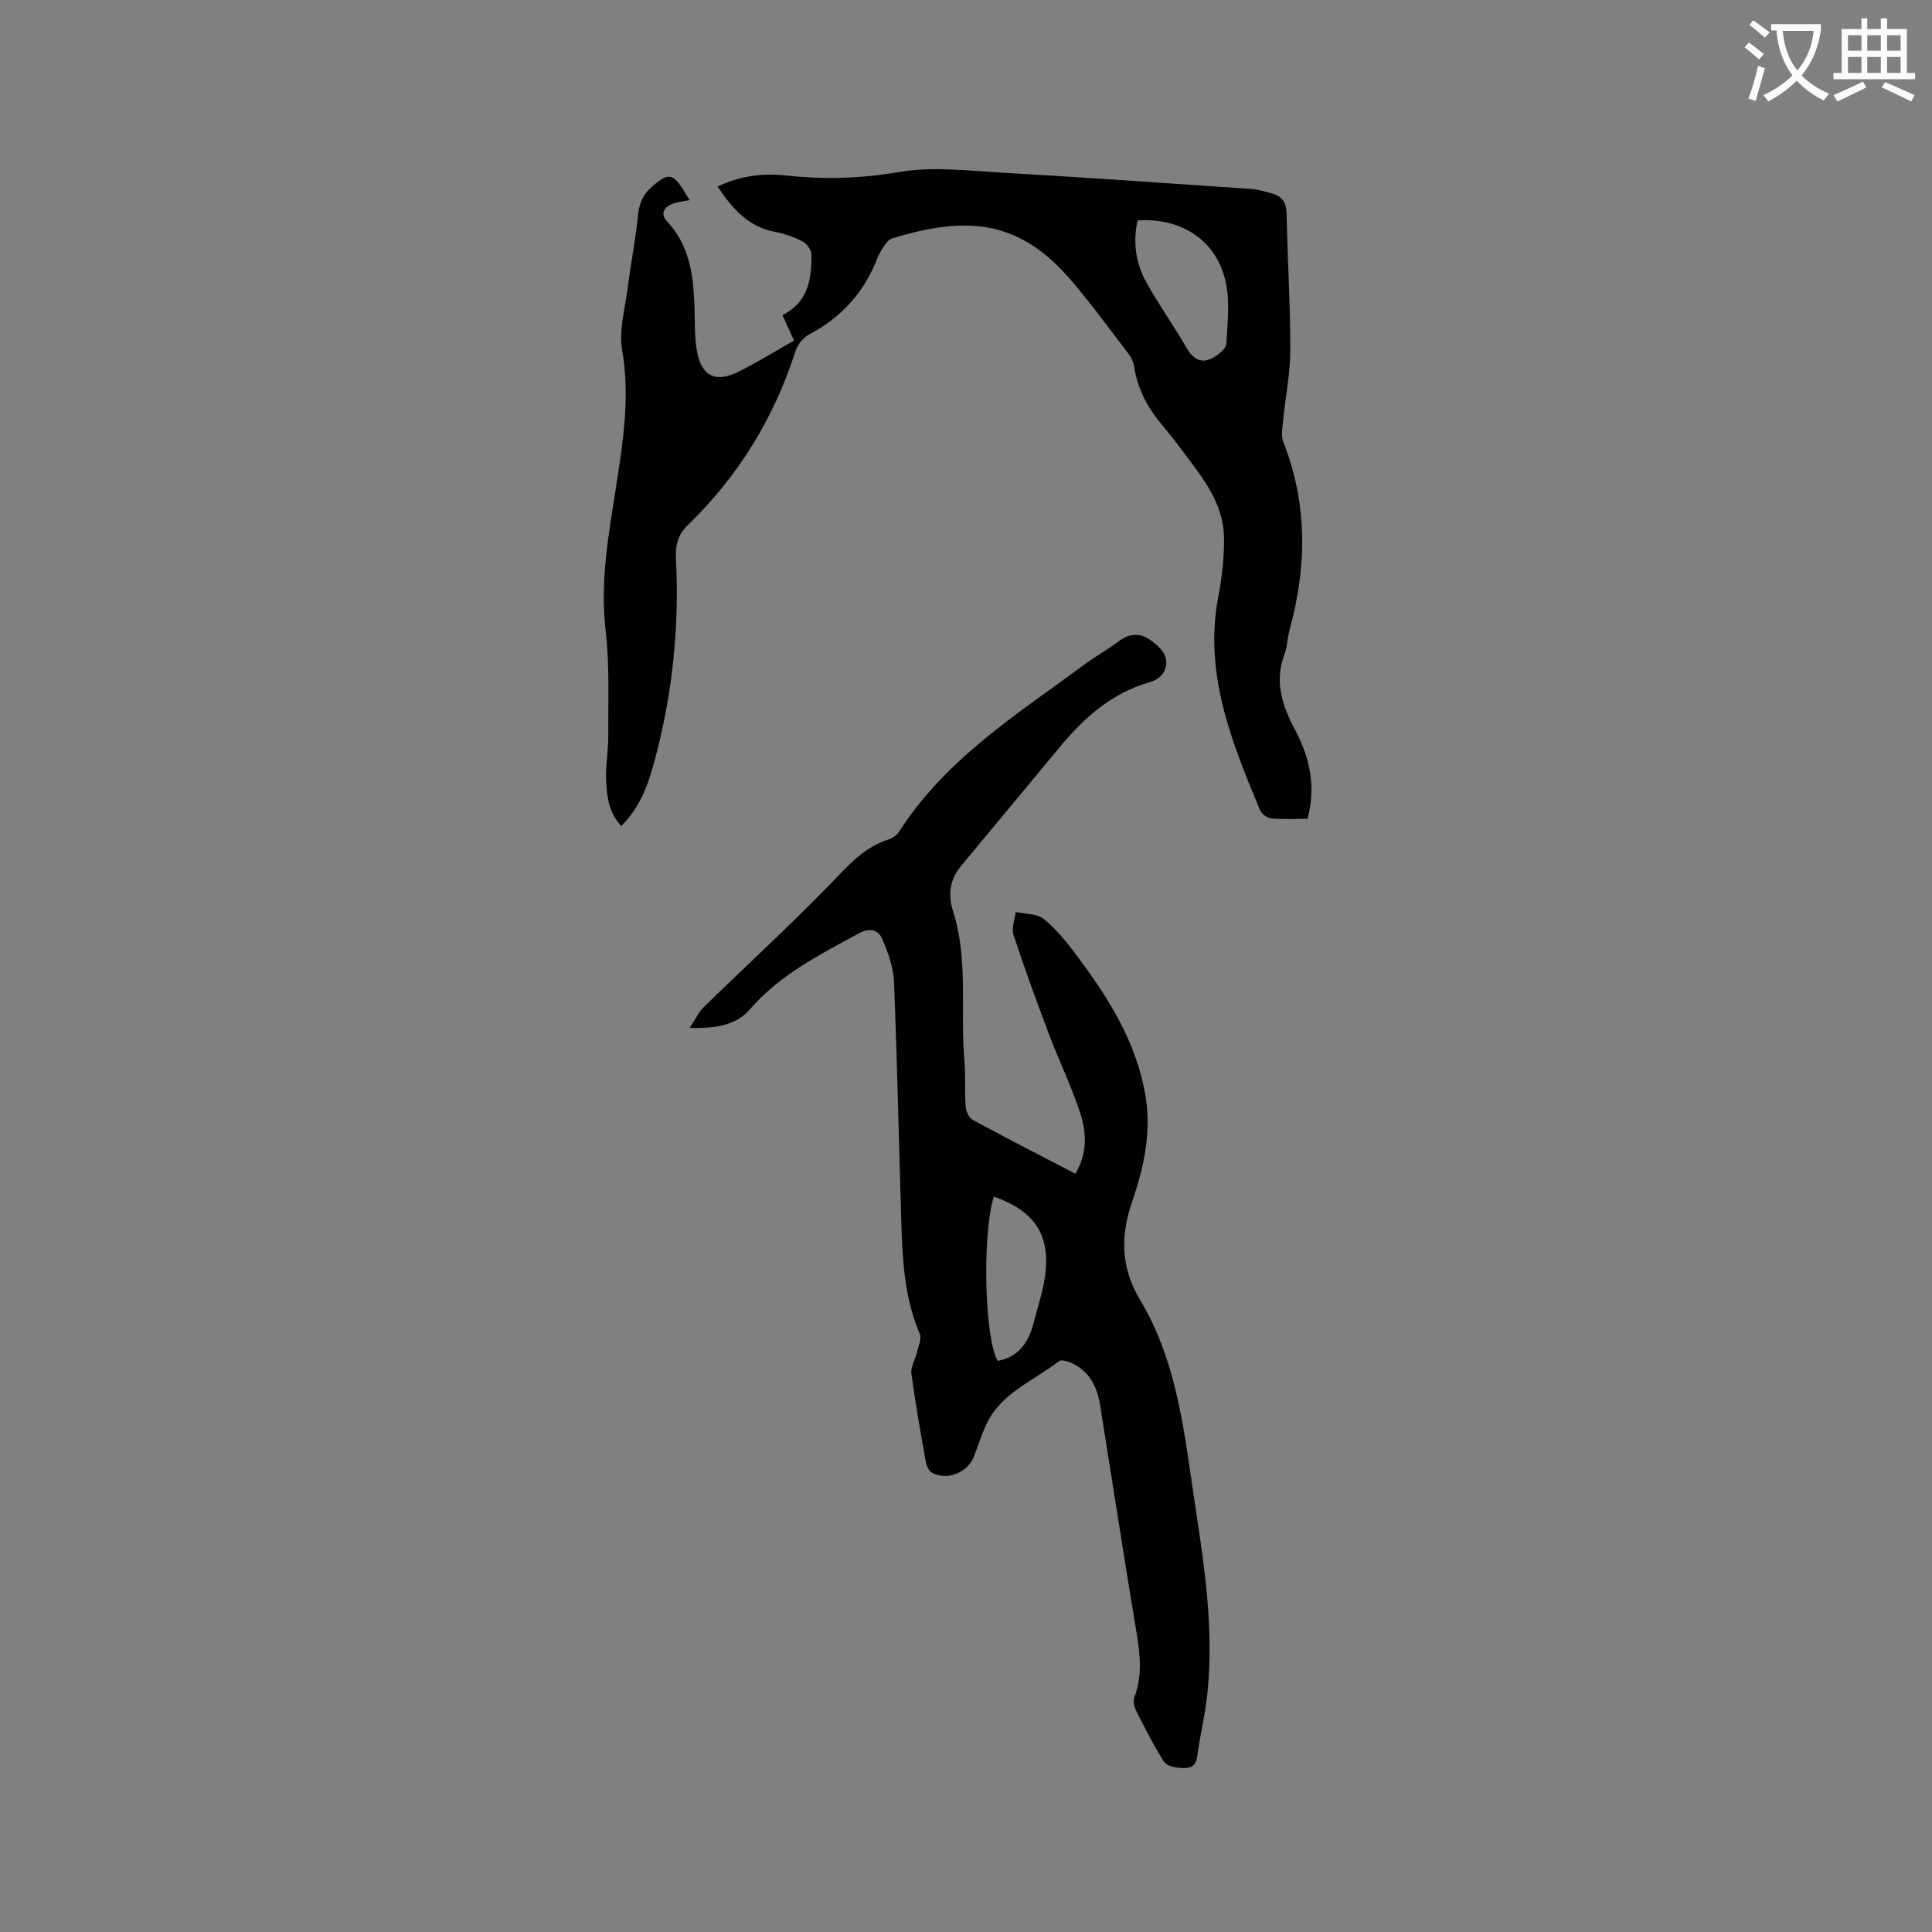 <svg enable-background="new 0 0 400 400" viewBox="0 0 400 400" xmlns="http://www.w3.org/2000/svg"><rect x="0" y="0" width="400" height="400" fill="#808080" stroke="none"/><path d="m362.1 8.8c1.1.8 2.1 1.6 3.1 2.4l-1 1.1c-1.3-1.1-2.3-2-3-2.5zm1.9 4.8c.5.2.9.4 1.4.5-.6 2.3-1.3 4.5-1.9 6.8l-1.5-.5c.8-2.1 1.4-4.3 2-6.8zm-1-9.4c1.3.9 2.4 1.8 3.4 2.5l-1 1.1c-1.4-1.2-2.4-2.1-3.2-2.6zm3.7 2.2v-1.4h10.3v1.2c-.5 3.6-1.8 6.8-4 9.4 1.5 1.6 3.4 2.8 5.7 3.8-.3.4-.7.8-1.1 1.4-2.3-1.1-4.1-2.5-5.6-4.1-1.6 1.6-3.6 3.1-5.9 4.3-.3-.5-.7-.9-1-1.3 2.4-1.1 4.4-2.5 6-4.1-1.9-2.5-3-5.6-3.3-9.3h-1.1zm8.8 0h-6.4c.3 3.3 1.3 6 3 8.2 2-2.3 3.1-5.1 3.4-8.2z" fill="#fbfcfa"/><path d="m385.3 3.8h1.3v2.2h2.8v-2.2h1.3v2.2h4.1v9.1h1.7v1.3h-16.9v-1.3h1.7v-9.1h4.1v-2.2zm.4 13.1.7 1.2c-1.8.9-3.8 1.9-6 2.9-.2-.4-.5-.8-.8-1.3 2.3-1 4.3-1.9 6.1-2.8zm-3.1-6.4h2.8v-3.2h-2.8zm0 4.6h2.8v-3.3h-2.8zm4-4.6h2.8v-3.2h-2.8zm0 4.6h2.8v-3.3h-2.8zm3.7 1.9c2.1.9 4.1 1.8 6.1 2.7l-.7 1.3c-2.2-1.1-4.2-2-6.1-2.9zm3.2-9.7h-2.8v3.2h2.8zm-2.8 7.8h2.8v-3.3h-2.8z" fill="#fbfcfa"/><g fill="#010101"><path d="m142.79 212.83c1.24-1.87 1.86-3.3 2.9-4.31 8.65-8.43 17.56-16.61 25.99-25.26 3.73-3.82 7.05-7.84 12.38-9.49.83-.26 1.7-.99 2.18-1.73 9.7-15.06 24.59-24.34 38.54-34.64 2.21-1.63 4.65-2.97 6.84-4.63 1.92-1.45 4.02-1.79 5.92-.65 1.56.94 3.38 2.45 3.79 4.05.57 2.2-.67 4.32-3.26 5.06-7.78 2.2-13.51 7.25-18.53 13.29-6.84 8.23-13.67 16.46-20.5 24.69-2.34 2.82-2.86 5.84-1.72 9.44 3.22 10.1 1.45 20.63 2.35 30.94.28 3.16.03 6.37.26 9.53.07.97.69 2.33 1.47 2.75 6.97 3.78 14.03 7.38 21.24 11.13 2.54-4.22 2.33-8.57.96-12.69-1.82-5.51-4.37-10.77-6.43-16.2-2.57-6.81-5.07-13.65-7.34-20.57-.45-1.38.27-3.14.45-4.72 1.96.43 4.38.3 5.79 1.43 2.53 2.01 4.65 4.65 6.61 7.26 6.53 8.68 12.34 17.71 14.37 28.7 1.45 7.81-.14 15.27-2.62 22.47-2.49 7.23-2.41 13.74 1.62 20.46 7.9 13.17 9.21 28.23 11.46 42.97 1.92 12.58 3.77 25.19 2.52 37.97-.45 4.62-1.56 9.17-2.2 13.78-.29 2.11-1.83 2.26-3.22 2.19-1.26-.06-3.06-.42-3.61-1.29-2.16-3.38-3.96-7-5.78-10.59-.39-.77-.68-1.93-.39-2.67 2.08-5.45.92-10.82.02-16.26-2.44-14.73-4.71-29.49-7.07-44.24-.61-3.84-2.19-7.1-5.94-8.82-.79-.36-2.12-.74-2.61-.36-5.26 4.13-12.06 6.56-15.08 13.21-.96 2.11-1.67 4.34-2.5 6.51-1.28 3.34-5.59 5.09-8.69 3.37-.67-.37-1.14-1.48-1.29-2.32-1.08-6.05-2.17-12.1-2.97-18.19-.18-1.4.8-2.94 1.15-4.44.3-1.26 1.01-2.8.58-3.8-3.13-7.29-3.57-14.99-3.81-22.72-.52-16.73-.85-33.47-1.53-50.19-.12-3.02-1.25-6.12-2.48-8.93-.81-1.85-2.59-2.28-4.79-1.08-8.1 4.41-16.33 8.52-22.54 15.71-2.87 3.32-7.05 3.99-12.49 3.88zm62.96 34.92c-2.48 8.1-1.86 29.78.83 34.01 4.48-.85 6.45-4.01 7.47-8.05.7-2.77 1.61-5.49 2.12-8.29 1.67-9.2-1.52-14.58-10.42-17.67z"/><path d="m148.57 38.64c4.58-2.25 9.38-2.84 14.27-2.3 7.83.86 15.47.62 23.34-.73 6.86-1.18 14.14-.27 21.21.13 17.23.99 34.46 2.2 51.68 3.38 1.46.1 2.9.55 4.33.95 2.09.59 2.93 1.93 2.98 4.21.18 9.43.78 18.86.76 28.29-.01 4.84-1.02 9.68-1.49 14.53-.14 1.45-.46 3.1.04 4.37 5.07 12.86 4.9 25.85 1.29 38.98-.45 1.63-.44 3.41-1.03 4.97-2.16 5.69-.47 10.73 2.2 15.74 3.03 5.67 4.34 11.64 2.57 18.36-2.54 0-5.08.15-7.58-.08-.82-.08-1.95-.96-2.28-1.75-5.88-14.11-11.65-28.23-8.63-44.13.77-4.03 1.25-8.2 1.19-12.29-.09-5.73-3.02-10.49-6.37-14.95-2.04-2.71-4.03-5.47-6.22-8.05-3.08-3.62-5.32-7.58-6.01-12.36-.13-.9-.56-1.84-1.11-2.57-3.85-5.05-7.61-10.19-11.71-15.03-10.7-12.64-21.36-13.83-37.29-8.95-.61.19-1.16.83-1.55 1.4-.6.86-1.16 1.79-1.54 2.77-2.73 6.98-7.37 12.17-14.04 15.67-1.25.66-2.46 2.14-2.89 3.5-4.43 13.89-11.86 25.9-22.3 36.04-2.01 1.95-2.59 4.11-2.45 6.81.75 14.18-.71 28.15-4.39 41.86-1.32 4.92-2.97 9.71-6.94 13.6-2.74-2.97-3.03-6.54-3.13-10.07-.07-2.85.48-5.71.46-8.56-.05-7.3.29-14.66-.55-21.88-1.19-10.21.66-20.06 2.2-29.98 1.44-9.32 2.88-18.53 1.21-28.08-.7-4.01.58-8.39 1.12-12.58.66-5.15 1.67-10.26 2.19-15.42.26-2.63 1.22-4.46 3.25-6.13 2.91-2.39 3.9-2.41 5.96.75.45.7.87 1.42 1.45 2.38-1.27.25-2.3.34-3.25.65-2.01.67-2.95 2.11-1.37 3.8 4.56 4.87 5.36 10.86 5.62 17.09.13 3.17-.03 6.39.49 9.5.9 5.38 3.81 6.87 8.62 4.49 3.87-1.92 7.56-4.22 11.52-6.46-.82-1.79-1.55-3.4-2.41-5.27 5.33-2.63 6.08-7.49 6.01-12.61-.01-.92-.98-2.21-1.84-2.65-1.77-.91-3.72-1.61-5.68-1.97-5.58-1.03-8.86-4.87-11.91-9.37zm86.95 6.99c-1.01 4.61-.35 8.91 1.8 12.79 2.56 4.62 5.64 8.95 8.3 13.53 1.57 2.7 3.46 3.54 6.09 1.78.92-.61 2.14-1.65 2.19-2.55.22-4.19.75-8.53-.08-12.56-1.77-8.69-9.04-13.59-18.3-12.99z"/></g></svg>
